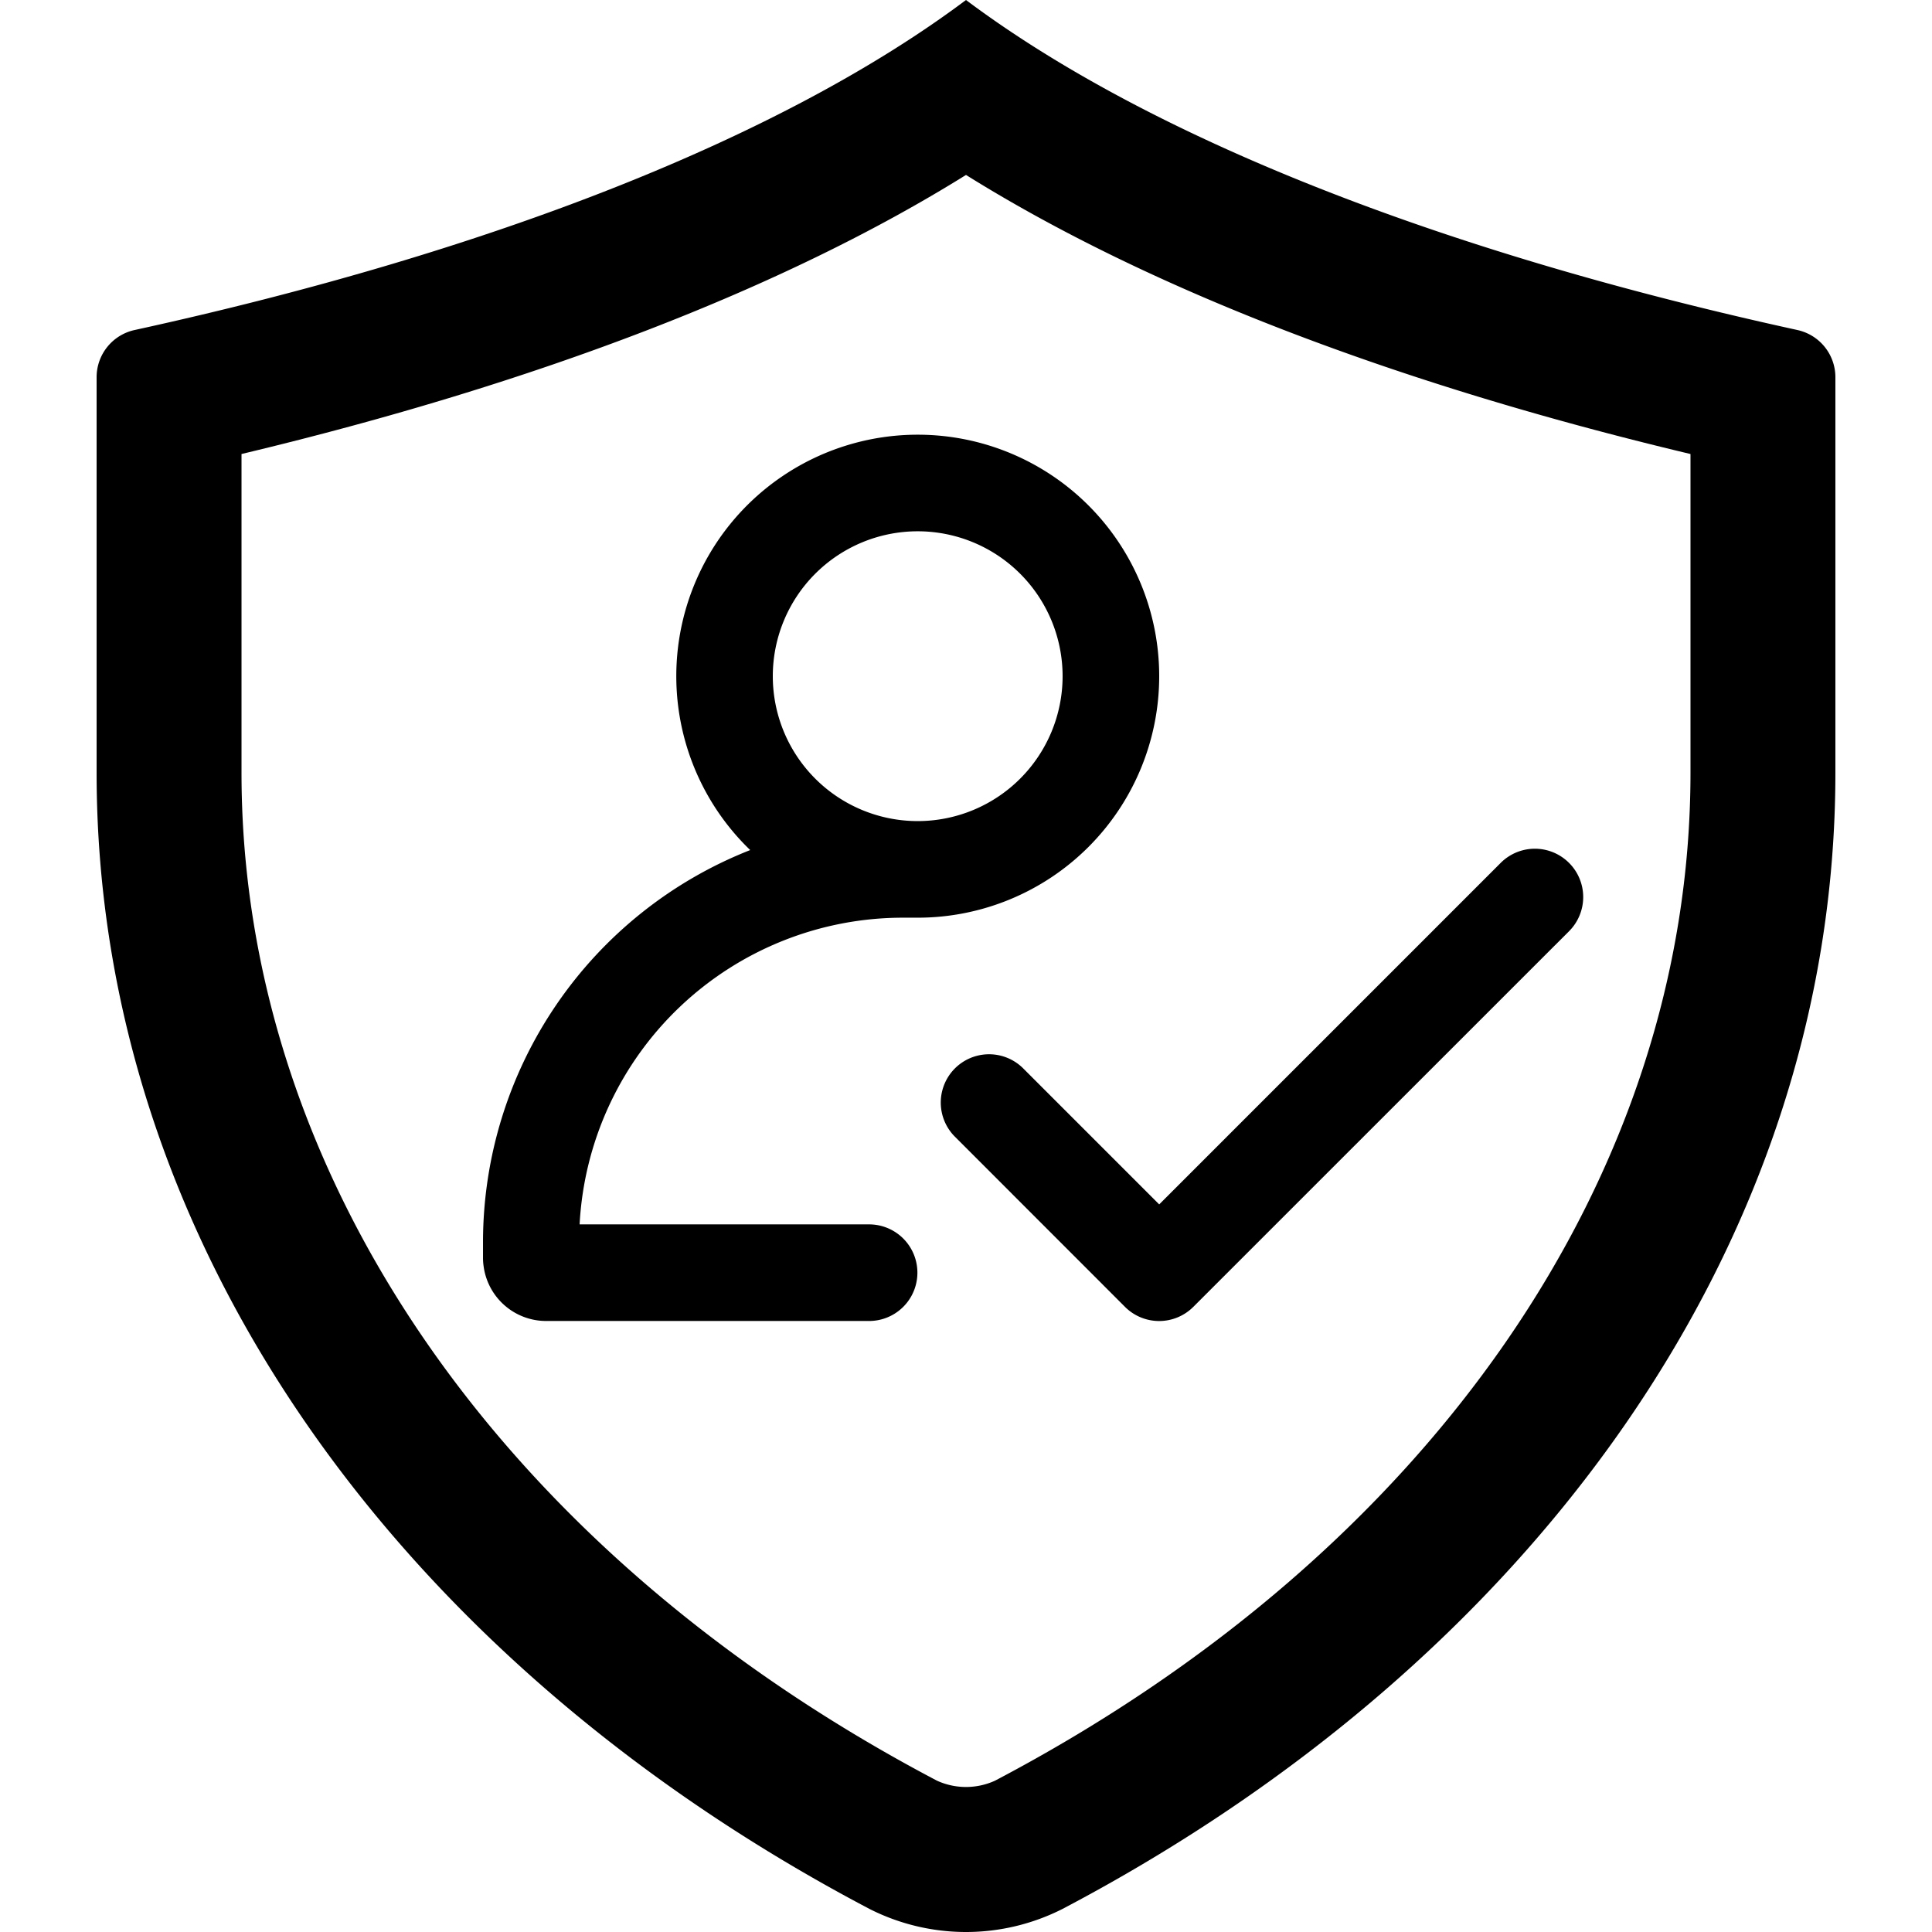 <svg t="1730460596246" class="icon" viewBox="0 0 1024 1024" version="1.1" xmlns="http://www.w3.org/2000/svg" p-id="4628" width="200" height="200"><path d="M952.569 174.896C762.876 133.374 608.869 72.549 512 0 415.131 72.549 261.124 133.374 71.687 174.845a25.6 25.6 0 0 0-20.48 25.088V409.594c0 250.876 162.609 472.262 409.594 602.154a113.099 113.099 0 0 0 102.398 0C810.184 881.855 972.793 660.47 972.793 409.594V199.677a25.6 25.6 0 0 0-20.224-24.78zM895.994 409.594c0 213.142-137.777 412.819-368.634 534.213a37.068 37.068 0 0 1-30.72 0C265.783 822.413 128.006 622.736 128.006 409.594V240.636c156.721-37.427 287.688-87.909 383.994-147.915 96.306 60.108 227.273 110.59 383.994 147.915z" fill="currentColor" p-id="4629"></path><path d="M486.4 230.396a127.998 127.998 0 0 0-88.779 220.157A223.433 223.433 0 0 0 256.004 657.807v8.96a29.132 29.132 0 0 0 0.307 4.25 33.433 33.433 0 0 0 33.075 29.132H460.801a25.6 25.6 0 0 0 0-51.199H307.203A171.671 171.671 0 0 1 478.618 486.392H486.4a127.998 127.998 0 0 0 0-255.996zM409.602 358.394a76.799 76.799 0 1 1 76.799 76.799 76.799 76.799 0 0 1-76.799-76.799z" fill="currentColor" p-id="4630"></path><path d="M831.637 457.363a25.6 25.6 0 0 0-36.249 0L614.398 638.352l-72.396-72.396a25.6 25.6 0 0 0-36.198 36.198l90.469 90.52a25.6 25.6 0 0 0 36.198 0l199.165-199.114a25.6 25.6 0 0 0 0-36.198z" fill="currentColor" p-id="4631"></path></svg>